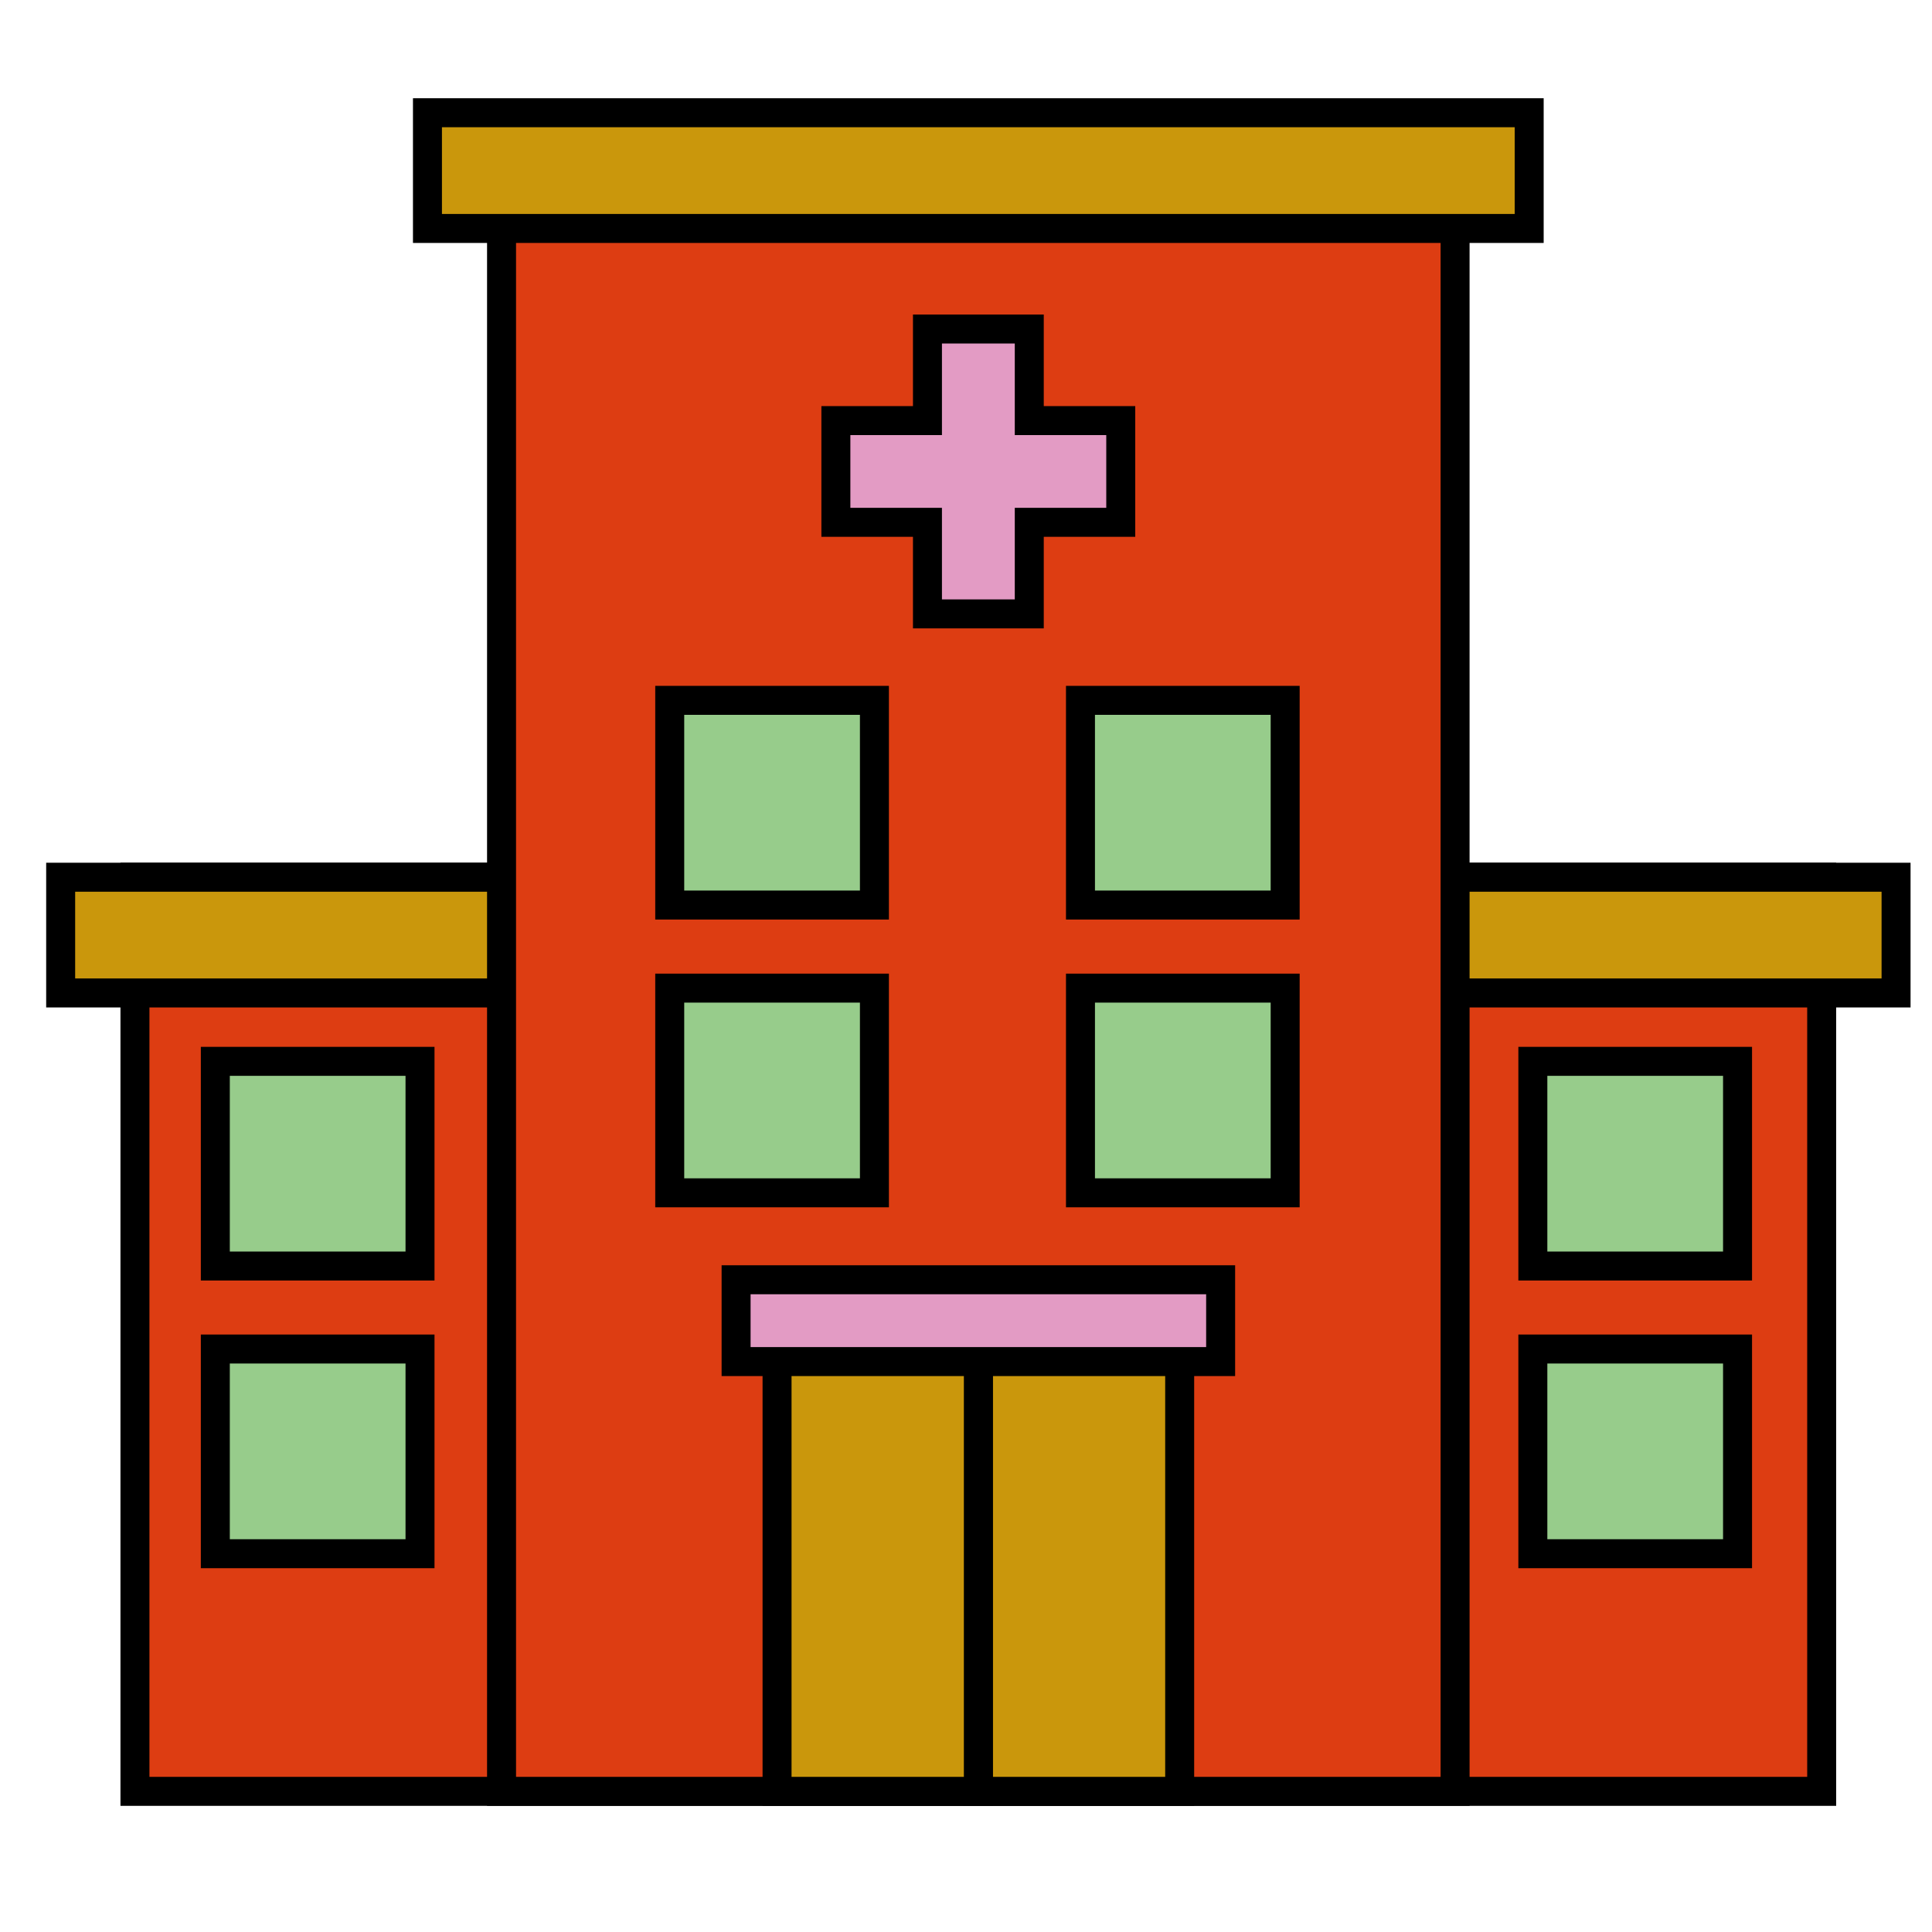 <svg xmlns="http://www.w3.org/2000/svg" viewBox="0 0 200 200"><defs><style>.cls-1{fill:#dd3d12;}.cls-1,.cls-2,.cls-3,.cls-4{stroke:#000;stroke-miterlimit:10;stroke-width:3px;}.cls-2{fill:#ca970c;}.cls-3{fill:#e39bc4;}.cls-4{fill:#97cc8b;}</style></defs><title>portland_location_icons</title><g id="hospital"><rect class="cls-1" x="13.97" y="90.81" width="174.61" height="94.63"/><rect class="cls-2" x="6.28" y="90.81" width="190" height="11.98"/><rect class="cls-1" x="51.92" y="16.38" width="98.71" height="169.06"/><polygon class="cls-3" points="86.53 43.54 96.01 43.54 96.01 34.06 106.55 34.06 106.55 43.54 116.02 43.54 116.02 54.07 106.55 54.07 106.55 63.55 96.01 63.55 96.01 54.07 86.53 54.07 86.53 43.54"/><rect class="cls-2" x="44.25" y="11.67" width="114.05" height="11.98"/><rect class="cls-2" x="101.28" y="136.26" width="20.84" height="49.18"/><rect class="cls-2" x="80.44" y="136.26" width="20.84" height="49.18"/><rect class="cls-4" x="22.29" y="109.87" width="21.19" height="21.19"/><rect class="cls-4" x="22.29" y="139.65" width="21.19" height="21.19"/><rect class="cls-4" x="111.85" y="72.5" width="21.19" height="21.19"/><rect class="cls-4" x="111.85" y="102.29" width="21.19" height="21.19"/><rect class="cls-4" x="69.33" y="72.5" width="21.19" height="21.19"/><rect class="cls-4" x="69.33" y="102.29" width="21.19" height="21.19"/><rect class="cls-4" x="158.68" y="109.87" width="21.19" height="21.19"/><rect class="cls-4" x="158.68" y="139.65" width="21.19" height="21.19"/><rect class="cls-3" x="76.2" y="132.48" width="50.16" height="8.47"/></g></svg>